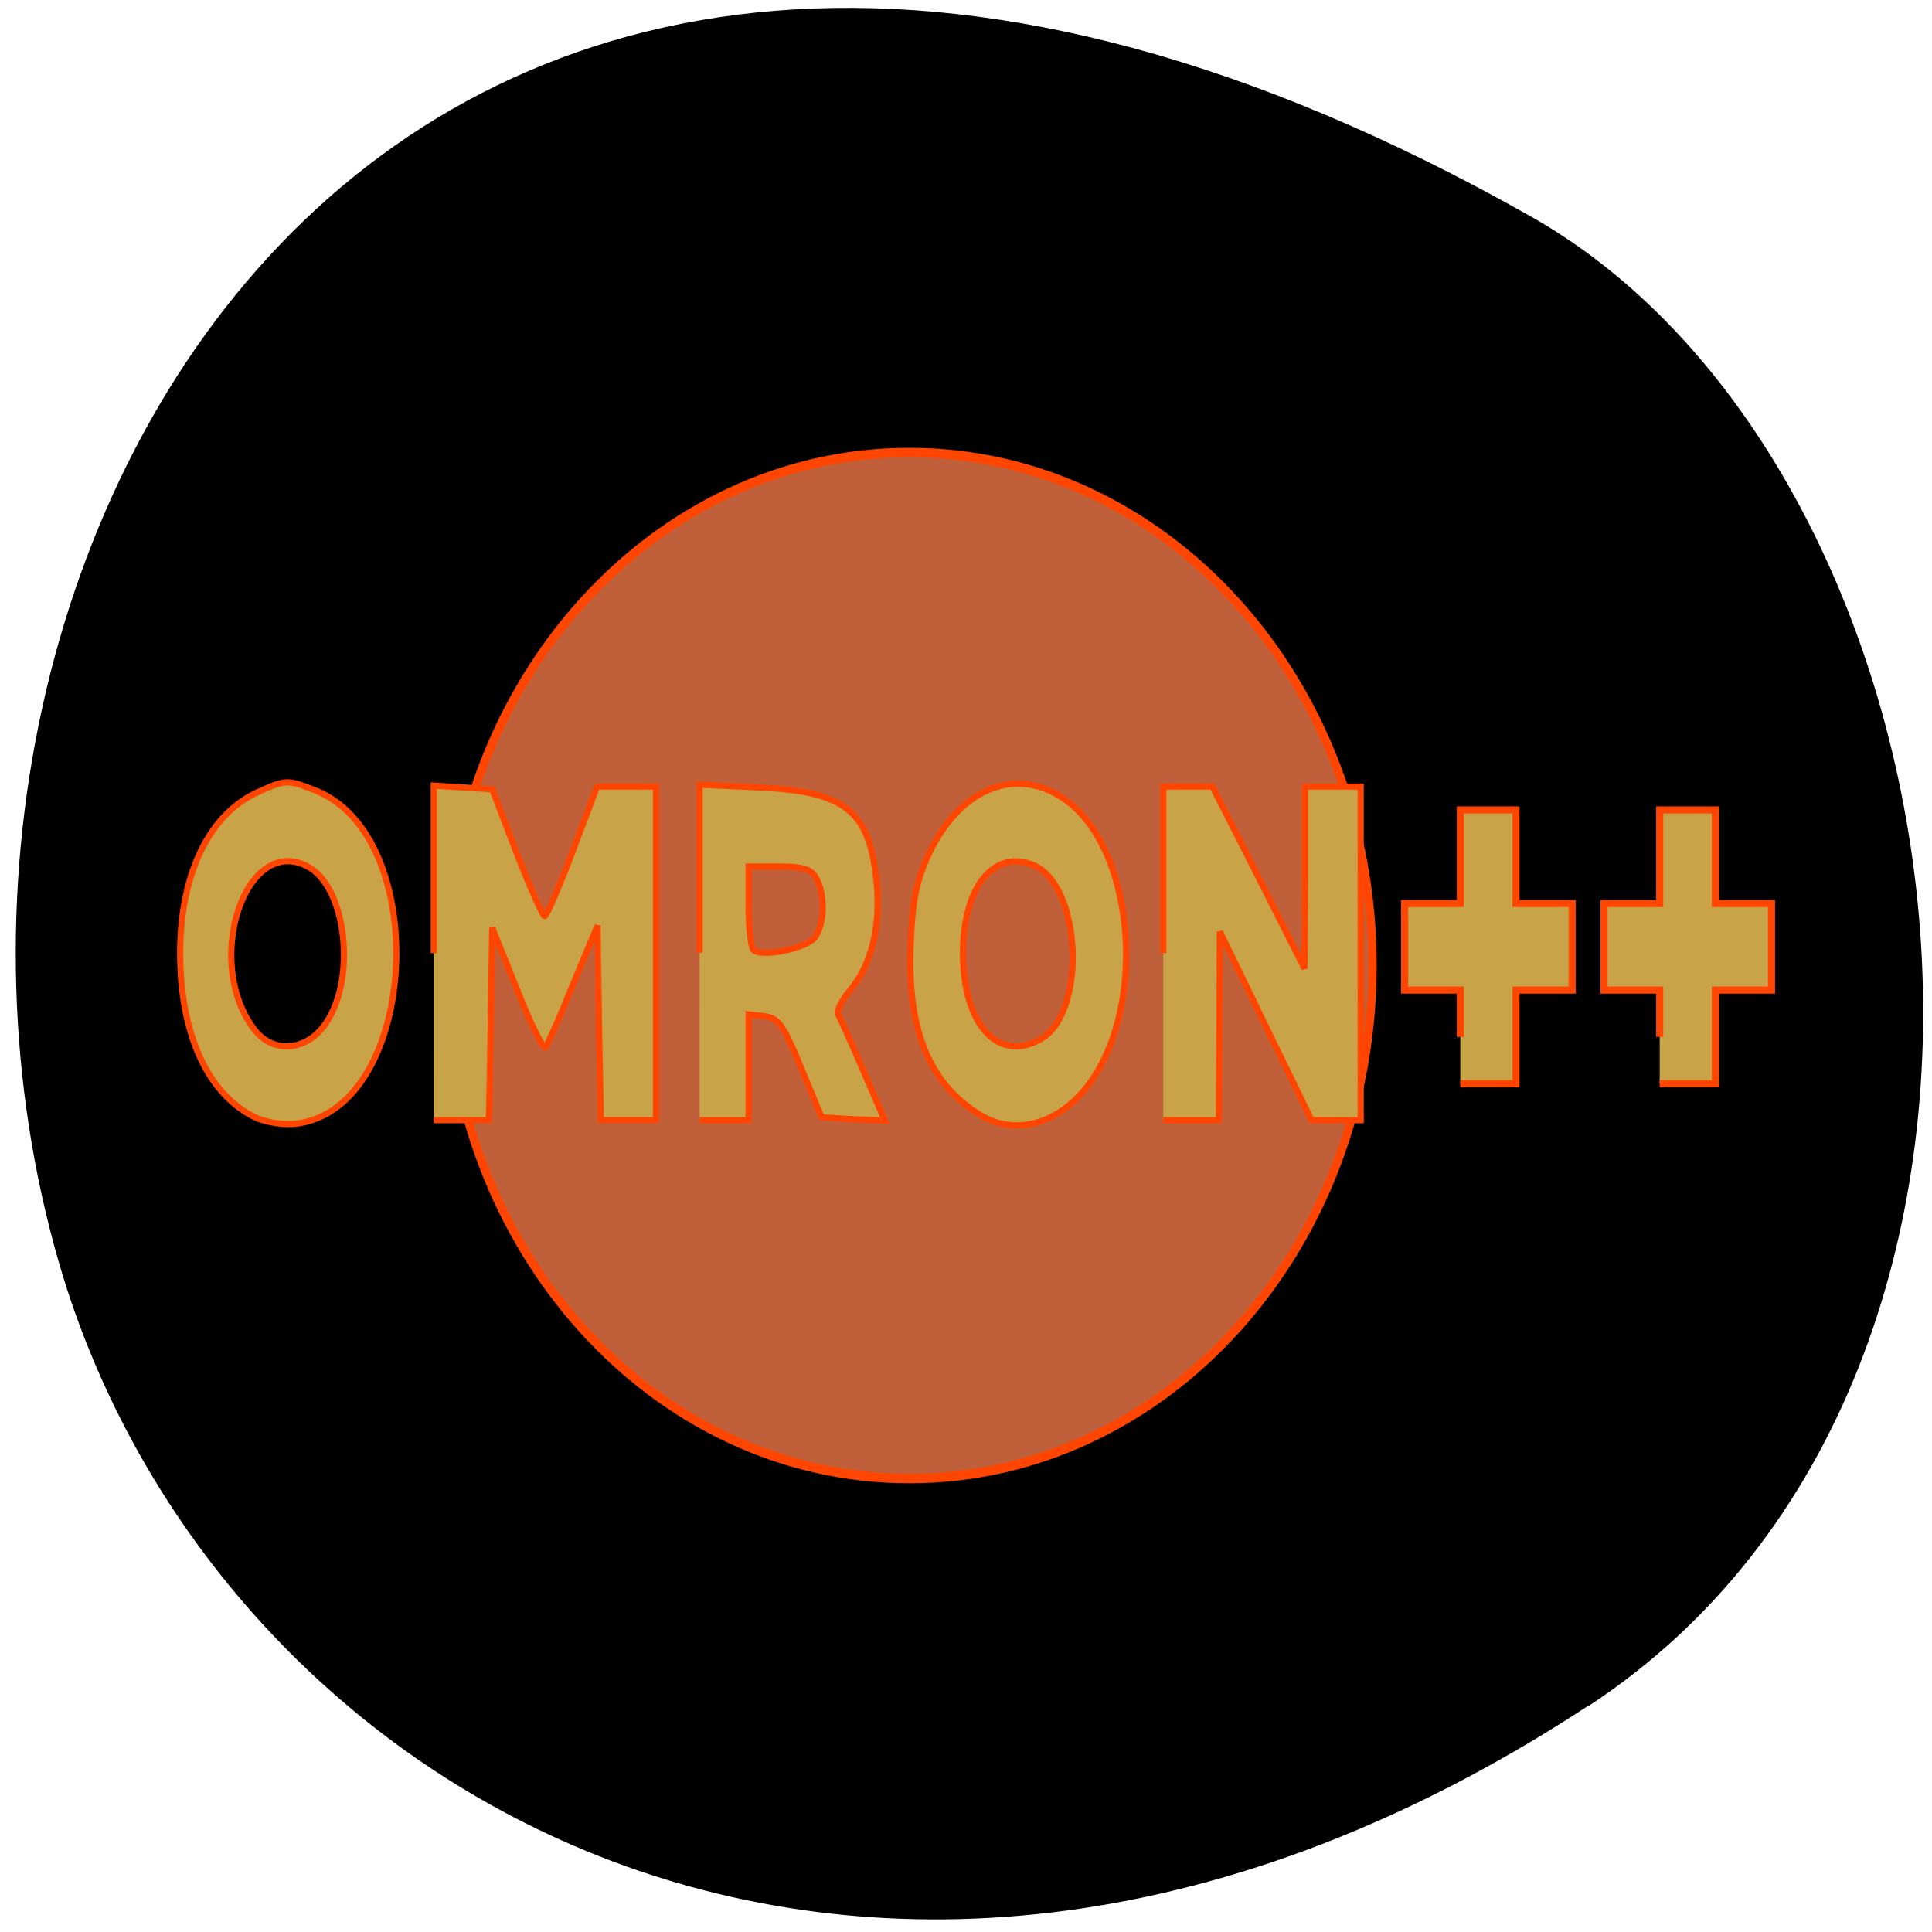 <svg xmlns="http://www.w3.org/2000/svg" viewBox="0 0 16 16"><path d="m 13.148 14.13 c -5.949 3.895 -11.371 0.75 -12.656 -3.66 c -1.73 -5.93 2.816 -13.98 12.188 -8.676 c 3.723 2.109 4.711 9.559 0.473 12.336"/><g stroke="#ff4500"><path d="m 190.66 131.81 c 0 30.09 -24.859 54.47 -55.59 54.47 c -30.674 0 -55.53 -24.38 -55.53 -54.47 c 0 -30.09 24.859 -54.47 55.53 -54.47 c 30.731 0 55.59 24.38 55.59 54.47" transform="matrix(0.069 0 0 0.078 -1.789 -2.285)" fill="#c0603b"/><g fill="#c9a347" transform="scale(0.062)"><g stroke-width="0.826"><path d="m 34.375 149.38 c -6.5 -2.938 -10.313 -11.125 -10.313 -22.06 c 0 -10.625 3.938 -18.688 10.5 -21.563 c 3.563 -1.625 3.875 -1.625 7.375 -0.25 c 15.875 6 14.06 42.31 -2.188 44.563 c -1.625 0.25 -4 -0.125 -5.375 -0.688 m 9.188 -12.75 c 4.063 -6 2.688 -18 -2.313 -20.813 c -8.5 -4.688 -14.25 12.813 -7.188 21.813 c 2.563 3.188 7 2.75 9.5 -1"/><path d="m 57.938 127.31 v -22.375 l 3.875 0.25 l 3.938 0.25 l 3.25 8.5 c 1.813 4.625 3.5 8.438 3.75 8.438 c 0.25 0 1.938 -3.875 3.75 -8.688 l 3.25 -8.625 h 7.875 v 44.563 h -7.375 l -0.25 -13 l -0.188 -13 l -3.25 7.813 c -1.75 4.375 -3.438 8.125 -3.688 8.438 c -0.313 0.313 -2 -3.125 -3.813 -7.688 l -3.313 -8.25 l -0.188 12.875 l -0.25 12.813 h -7.375"/><path d="m 93.44 127.25 v -22.438 l 8.06 0.375 c 11.625 0.563 14.75 3.188 15.625 13 c 0.5 5.625 -0.75 10.75 -3.563 14.06 c -1.125 1.375 -1.875 2.813 -1.625 3.25 c 0.25 0.375 1.75 3.75 3.375 7.5 l 2.875 6.688 l -4.25 -0.188 l -4.188 -0.25 l -2.75 -6.625 c -2.313 -5.625 -3 -6.625 -4.813 -6.875 l -2.188 -0.25 v 14.13 h -6.563 m 15.438 -24.438 c 1.25 -1.75 1.375 -5.625 0.188 -7.813 c -0.625 -1.25 -1.75 -1.625 -4.938 -1.625 h -4.125 v 5.25 c 0 2.875 0.313 5.5 0.625 5.875 c 1.063 1.063 7.125 -0.188 8.25 -1.688"/><path d="m 130.94 148.94 c -6.813 -4.188 -9.75 -11.25 -9.313 -22.688 c 0.25 -6.06 0.75 -8.5 2.438 -12.188 c 4.25 -9 12 -11.938 18.563 -7 c 9.313 7.125 10.563 28.625 2.188 38.563 c -3.938 4.688 -9.438 6 -13.875 3.313 m 7.938 -10.06 c 6.438 -3.438 5.625 -21.06 -1.125 -23.438 c -5.188 -1.875 -9.125 3.25 -9.125 11.875 c 0 9.438 4.563 14.625 10.25 11.563"/><path d="m 155.38 127.31 v -22.25 h 6.563 l 6.188 12.188 l 6.125 12.13 l 0.063 -12.12 v -12.188 h 7.438 v 44.563 h -6.563 l -6.125 -12.563 l -6.125 -12.625 l -0.063 12.625 l -0.063 12.563 h -7.438"/></g><g stroke-width="0.947"><path d="m 195.06 138.5 v -6.25 h -7.438 v -11.563 h 7.438 v -12.5 h 7.438 v 12.5 h 7.5 v 11.563 h -7.5 v 12.5 h -7.438"/><path d="m 221.69 138.5 v -6.25 h -7.438 v -11.563 h 7.438 v -12.5 h 7.438 v 12.5 h 7.5 v 11.563 h -7.5 v 12.5 h -7.438"/></g></g></g></svg>
